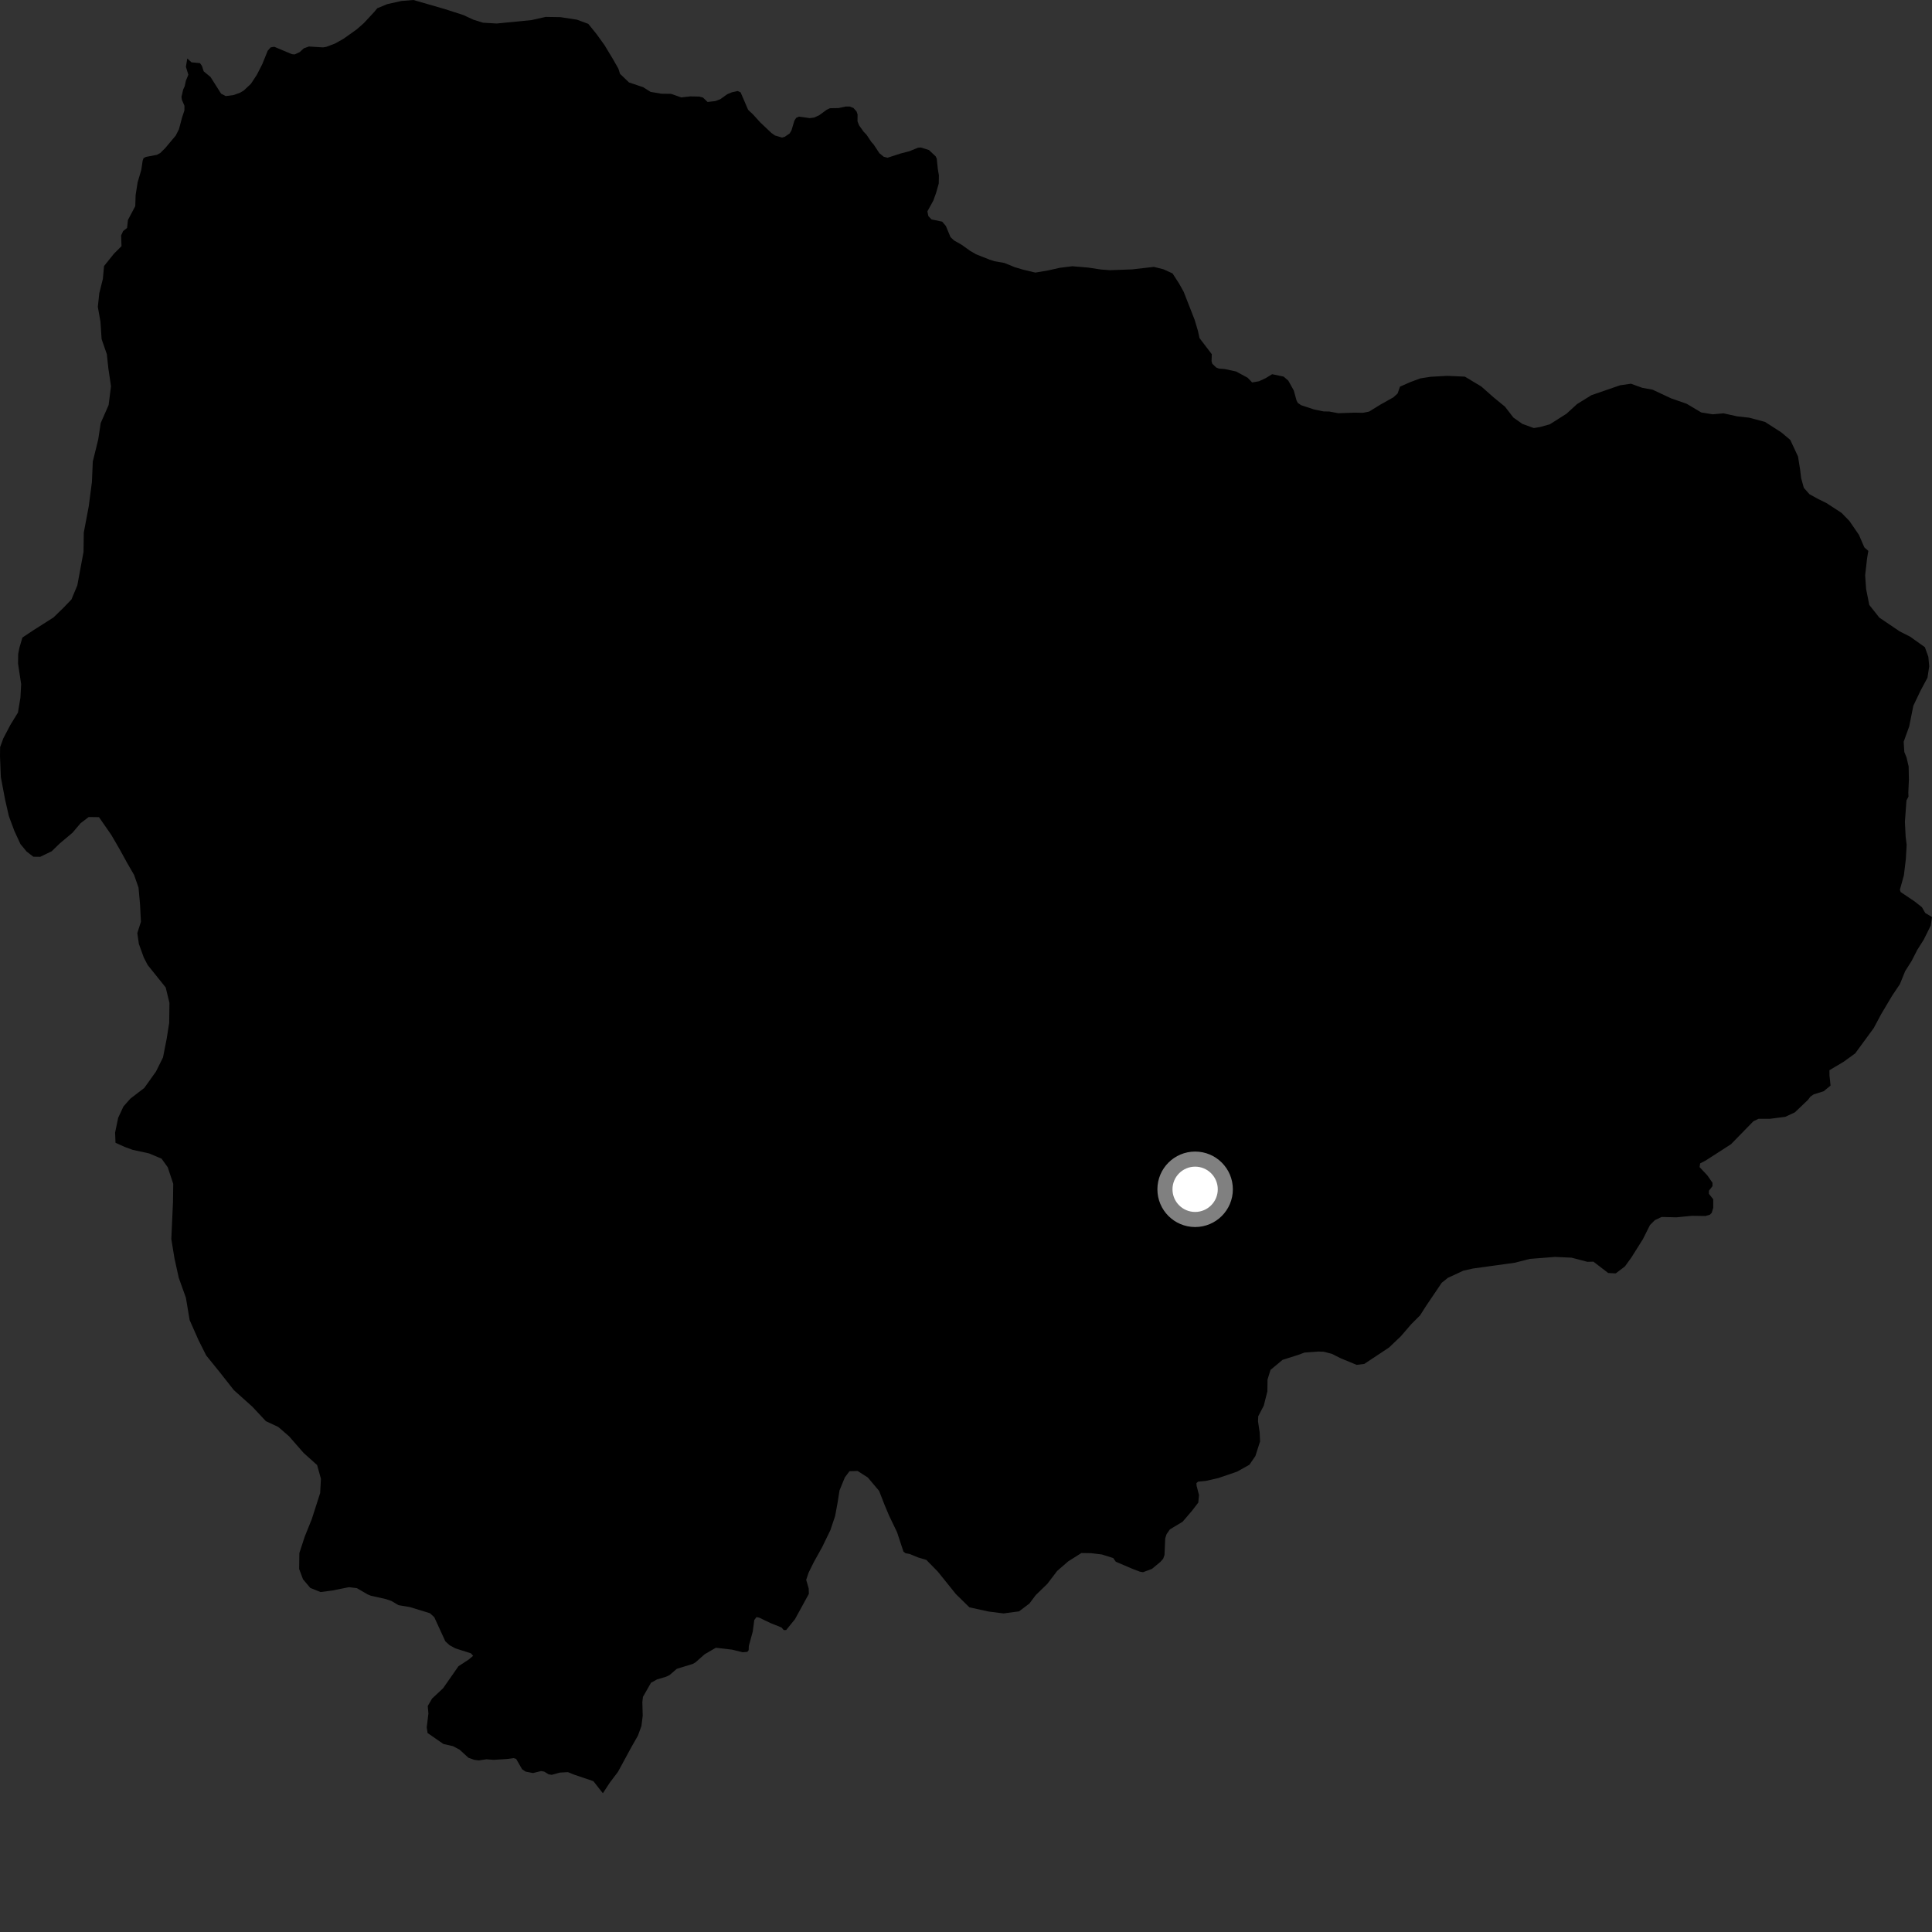 <?xml version="1.0" encoding="utf-8" ?>
<svg baseProfile="full" height="1024" version="1.1" width="1024" xmlns="http://www.w3.org/2000/svg" xmlns:ev="http://www.w3.org/2001/xml-events" xmlns:xlink="http://www.w3.org/1999/xlink"><rect width="100%" height="100%" fill="#333333" stroke="none"/><defs /><polygon fill="black" points="392.544,48.958 391.034,48.24 387.985,48.89 385.461,49.938 381.739,52.608 379.144,53.571 375.045,54.04 372.566,51.696 370.612,51.186 365.911,51.087 361.075,51.627 355.651,49.746 350.521,49.675 344.794,48.685 340.895,46.218 333.389,43.701 328.613,39.117 327.755,36.379 324.81,31.218 320.404,23.921 316.234,18.132 311.794,12.64 305.797,10.433 297.074,9.088 289.238,8.962 281.671,10.654 263.267,12.461 256.029,12.04 250.94,10.454 245.542,7.954 235.661,4.778 219.13,0.0 212.782,0.514 205.214,2.201 199.957,4.379 198.353,6.322 192.802,12.302 189.065,15.571 182.114,20.52 177.572,23.082 172.987,24.811 171.243,25.125 163.719,24.646 161.041,25.611 158.779,27.652 156.178,28.846 154.739,28.721 145.365,24.79 143.467,25.11 141.896,26.864 139.016,34.005 136.179,39.56 132.989,44.427 129.171,47.995 127.234,49.136 123.804,50.377 119.619,50.923 117.182,49.642 111.582,40.807 107.976,37.828 107.025,34.934 106.013,33.476 101.493,33.029 99.267,31.006 98.538,35.414 99.829,39.601 98.514,42.797 97.889,45.714 97.073,47.493 96.183,51.378 96.425,52.972 97.76,56.025 97.748,58.511 96.49,62.314 94.844,68.51 93.146,71.848 87.552,78.517 84.877,81.146 83.119,82.073 77.336,83.167 76.106,83.803 75.606,85.145 74.909,89.944 72.943,96.663 71.887,103.403 71.689,109.271 67.806,116.604 67.358,120.804 65.265,122.47 64.202,124.775 64.397,130.473 60.412,134.446 55.153,141.002 54.513,147.866 52.63,155.366 51.848,162.665 53.253,170.529 53.853,179.723 56.627,187.742 57.437,195.294 58.83,204.695 57.57,214.692 53.391,224.183 52.066,232.912 49.18,244.628 48.72,255.47 47.025,268.418 44.41,282.255 44.27,292.501 40.985,310.249 37.861,317.743 33.561,322.206 28.348,327.267 17.663,334.065 11.879,337.908 10.284,343.313 9.638,346.615 9.566,351.742 11.214,362.62 10.82,369.853 9.511,377.673 5.48,384.248 1.767,391.325 0.065,395.952 0.0,400.777 0.452,411.937 2.687,423.725 4.679,432.503 7.605,440.383 10.827,447.358 14.085,451.317 17.668,454.081 21.309,454.131 27.395,451.19 31.693,447.024 38.411,441.385 42.717,436.309 47.003,433.044 52.46,433.114 58.997,442.53 63.41,450.126 67.241,457.104 71.089,463.779 73.42,470.45 74.208,479.203 74.697,488.549 72.783,494.561 73.605,500.3 76.232,507.567 78.293,511.511 87.824,523.377 89.807,531.542 89.676,542.102 88.348,550.531 86.392,560.457 82.66,567.954 76.478,576.633 69.128,582.267 65.435,586.442 62.636,592.45 61.011,600.269 61.223,605.696 66.046,607.869 70.255,609.421 79.019,611.335 85.637,614.124 88.91,618.685 91.818,627.466 91.686,637.113 90.801,656.711 92.475,666.977 94.746,677.259 98.543,687.866 100.505,699.653 105.197,710.262 109.313,718.455 116.46,727.282 123.893,736.733 133.767,745.597 140.899,753.226 147.5,756.328 153.189,761.237 160.917,770.085 168.078,776.516 170.101,783.784 169.691,791.327 165.263,805.14 161.514,814.442 158.671,823.144 158.55,831.588 160.6,837.052 164.468,841.631 169.878,843.816 176.224,842.993 184.945,841.237 189.144,841.751 194.86,845.072 196.575,845.772 204.577,847.559 207.398,848.52 211.233,850.775 217.223,851.78 227.891,855.045 230.176,857.155 236.047,869.955 238.271,871.987 241.316,873.655 249.57,876.282 250.779,877.619 248.341,879.645 243.002,883.129 234.845,894.815 229.003,900.277 226.72,904.219 227.064,908.223 226.177,915.545 226.622,918.533 235.003,924.343 240.088,925.5 243.572,927.349 248.337,931.688 251.365,932.747 253.759,933.061 257.766,932.454 261.673,932.749 268.612,932.323 272.173,931.84 273.587,932.268 276.715,937.736 278.625,939.01 282.515,939.752 286.767,938.702 288.409,938.981 290.781,940.425 292.423,940.704 296.75,939.503 301.06,939.281 304.279,940.59 314.501,944.051 319.538,950.459 323.25,944.779 327.54,939.112 334.688,925.929 338.097,919.95 339.964,914.846 340.653,909.424 340.461,902.187 340.761,899.405 345.052,891.883 348.286,890.107 352.934,888.748 354.771,887.907 358.737,884.499 367.215,881.908 368.661,881.06 373.496,876.773 379.417,873.345 388.054,874.351 393.617,875.729 396.101,875.519 396.797,874.628 396.901,872.347 398.987,864.717 399.778,858.661 400.971,857.075 402.364,857.368 408.526,860.326 414.195,862.59 415.395,863.972 416.681,863.967 421.355,858.203 428.722,844.753 428.619,841.878 427.293,837.346 428.577,833.526 431.407,827.824 435.747,820.029 440.117,811.027 442.64,803.513 443.964,796.291 444.953,789.968 447.784,783.06 450.25,779.768 454.581,779.655 459.959,783.109 465.931,790.176 468.91,797.796 471.198,803.239 475.472,812.139 478.848,822.385 479.965,823.241 482.129,823.631 486.611,825.49 490.961,826.765 497.105,833.037 506.638,844.903 513.809,851.925 524.06,854.16 531.914,855.152 540.103,854.059 545.608,849.902 548.977,845.424 555.099,839.48 560.341,832.608 566.157,827.564 573.156,823.138 578.288,823.216 584.005,823.903 590.022,825.793 591.377,827.737 599.987,831.421 604.147,833.012 605.829,833.307 610.581,831.532 615.035,827.832 616.514,826.145 617.206,824.168 617.6,815.341 618.295,813.166 620.075,810.591 626.808,806.549 631.853,800.662 635.112,796.4 635.506,792.442 634.222,787.478 634.121,786.097 635.018,785.304 639.066,784.915 645.599,783.446 655.693,779.999 662.22,776.342 665.379,771.737 667.861,764.012 667.661,759.257 666.771,753.311 666.897,750.644 669.827,745.008 671.728,737.495 671.821,731.168 673.405,726.063 679.813,720.733 687.995,718.149 691.406,716.892 698.835,716.348 701.608,716.449 705.866,717.544 710.627,719.929 719.04,723.398 723.107,722.902 736.214,714.209 742.465,708.266 747.918,701.92 752.678,697.16 755.86,692.157 764.138,679.912 767.405,677.284 775.641,673.471 780.795,672.326 802.928,669.268 810.818,667.243 824.177,666.192 832.943,666.59 841.385,668.797 844.55,668.712 852.39,674.725 856.363,674.917 861.224,671.248 864.602,666.589 870.755,656.814 874.533,649.283 877.108,646.701 880.686,645.015 888.519,645.207 896.746,644.406 903.893,644.51 906.265,643.814 907.255,642.822 908.053,640.146 908.047,635.636 905.768,632.766 905.772,631.075 907.655,628.702 907.659,626.917 904.985,623.052 900.819,618.598 901.115,616.618 903.99,615.131 917.464,606.461 929.341,594.285 932.018,593.004 937.963,593.004 946.272,591.935 951.315,589.569 958.234,582.985 959.572,581.22 961.355,580.013 966.592,578.388 970.236,575.365 969.666,569.996 969.642,567.225 977.197,562.739 983.282,558.327 993.104,544.925 997.097,537.449 1002.968,527.599 1006.969,521.641 1009.761,514.756 1013.159,509.388 1016.225,503.408 1019.622,498.041 1023.334,490.572 1024.0,486.058 1020.41,483.885 1018.657,480.846 1014.771,477.768 1007.404,472.814 1006.97,471.603 1009.094,463.974 1010.135,455.333 1010.568,447.737 1010.033,443.465 1009.638,435.621 1010.471,424.24 1011.534,422.228 1011.451,420.047 1011.76,413.2 1011.62,406.261 1010.507,401.48 1009.327,398.575 1008.982,393.132 1011.912,385.024 1014.112,374.065 1017.815,366.291 1021.601,359.192 1022.523,353.19 1022.06,348.108 1020.224,343.025 1012.402,337.444 1006.878,334.65 996.082,327.341 990.757,320.621 989.072,312.161 988.569,304.91 989.596,295.893 990.256,291.982 988.151,290.136 985.254,283.46 980.227,276.138 976.08,271.858 968.015,266.604 963.541,264.421 959.051,261.934 956.078,258.579 954.647,253.429 954.098,248.899 952.988,241.955 948.877,233.153 944.124,229.158 935.453,223.602 927.032,221.37 920.727,220.673 913.494,219.072 907.756,219.594 901.701,218.605 893.93,213.987 885.794,211.171 875.886,206.529 870.467,205.559 864.431,203.378 858.688,204.208 843.483,209.456 835.848,214.184 830.325,219.247 821.468,224.874 816.318,226.318 812.972,226.881 806.947,224.706 802.147,221.338 797.683,215.555 791.7,210.663 785.128,204.856 776.42,199.629 767.053,199.207 758.285,199.702 752.837,200.542 747.361,202.574 742.022,204.94 740.756,208.57 738.502,210.606 731.665,214.442 725.659,218.149 722.384,218.796 718.024,218.716 709.268,219.009 704.472,218.098 701.606,218.071 696.608,217.062 689.675,214.781 687.903,213.587 687.199,212.28 685.73,206.957 682.817,201.733 680.336,199.601 674.267,198.337 670.887,200.4 667.296,202.072 663.664,202.702 661.269,200.203 655.133,196.892 649.218,195.619 646.07,195.359 644.586,194.776 642.552,192.82 642.146,191.452 642.28,187.745 635.772,179.206 634.907,175.276 633.184,169.514 627.379,154.66 625.006,150.401 621.467,144.921 616.686,142.741 611.583,141.452 600.094,142.777 588.322,143.207 583.5,142.84 576.867,141.836 568.41,141.112 561.756,141.931 555.409,143.352 548.729,144.473 542.097,142.881 537.874,141.624 532.338,139.369 527.015,138.441 524.462,137.612 517.302,134.751 514.263,132.993 509.617,129.685 505.688,127.459 503.787,125.665 501.336,119.786 499.373,117.472 493.727,116.311 492.052,114.531 491.534,112.035 494.676,106.324 496.183,102.153 497.561,97.234 497.63,92.866 497.064,89.604 496.5,84.091 495.929,82.872 492.35,79.517 488.151,78.183 486.563,78.287 482.102,80.115 477.448,81.325 470.413,83.598 468.377,83.079 466.101,81.203 462.996,76.514 461.913,75.35 459.236,71.358 457.781,69.876 455.319,66.419 454.489,64.286 454.535,60.676 453.982,59.068 452.31,57.213 450.37,56.478 448.101,56.483 444.507,57.277 439.884,57.361 438.12,58.207 434.162,61.101 431.542,62.3 429.194,62.606 423.463,61.828 421.999,62.462 421.052,63.938 419.503,69.089 418.542,70.715 415.911,72.519 414.462,72.918 410.791,71.828 408.874,70.486 402.867,64.796 399.221,60.768 396.519,58.202 392.544,48.958" /><circle cx="633.443" cy="630.355" fill="rgb(100%,100%,100%)" r="16" stroke="grey" stroke-width="8" /></svg>